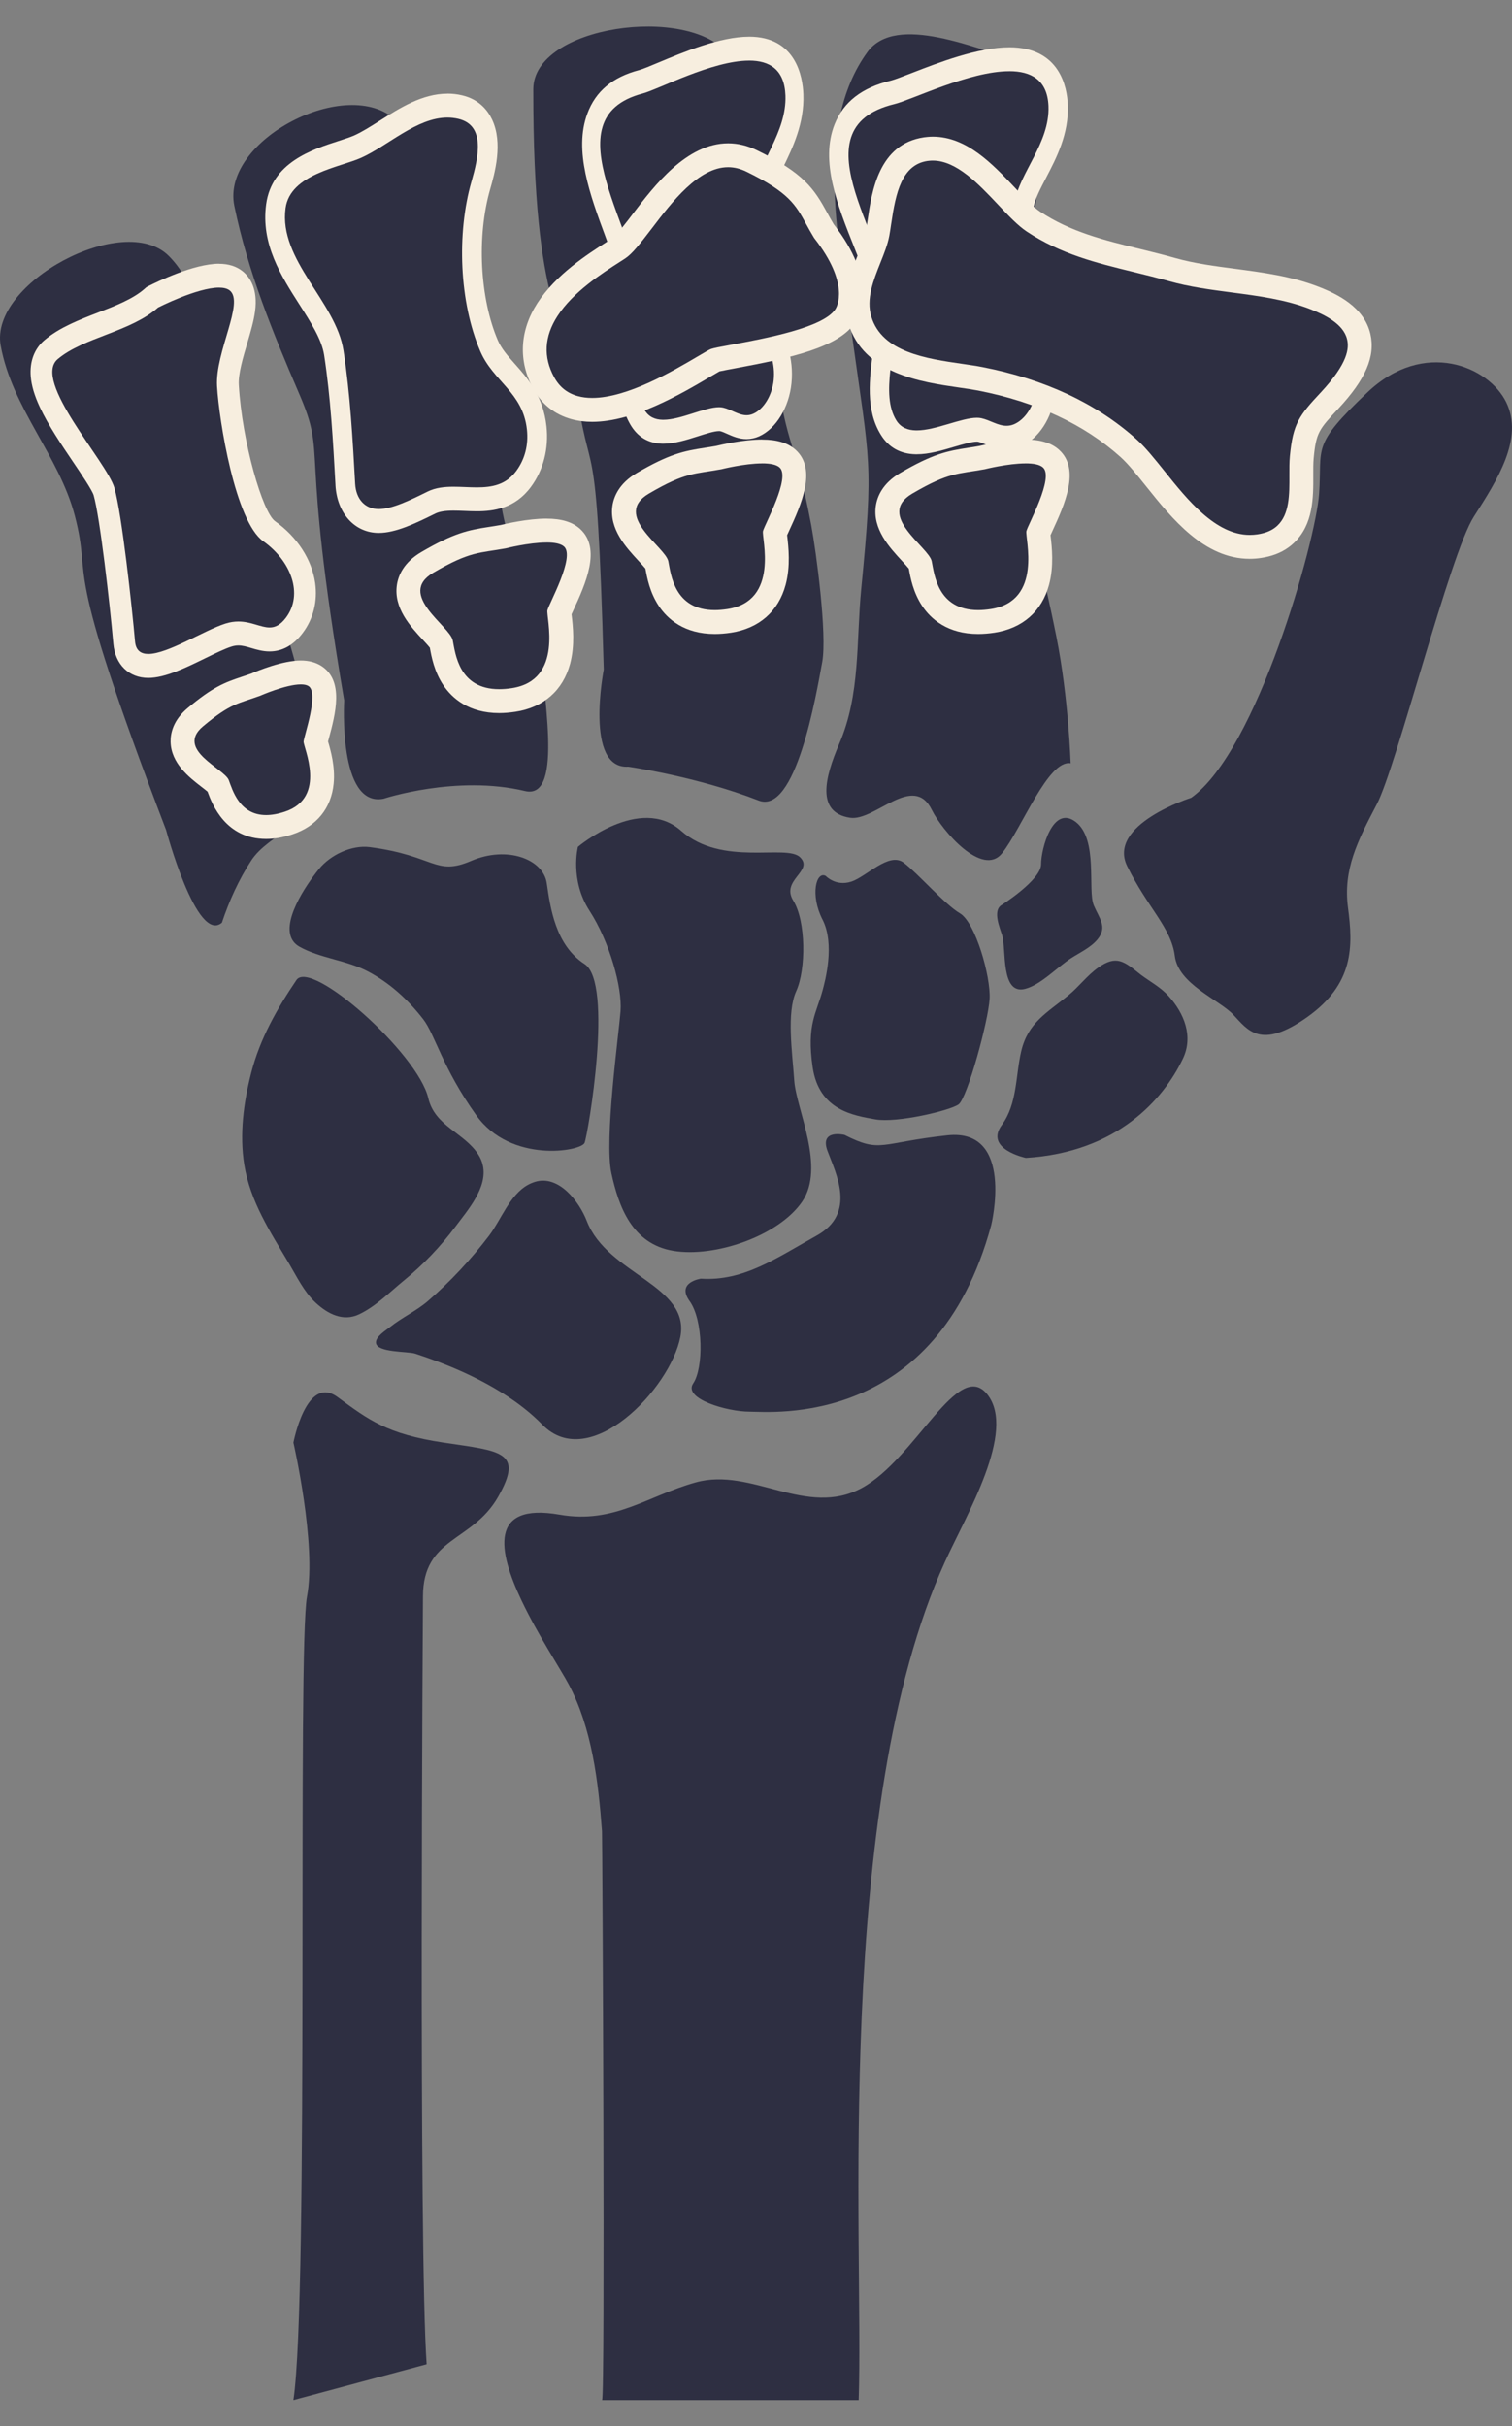 <svg width="53" height="85" viewBox="0 0 53 85" fill="none" xmlns="http://www.w3.org/2000/svg">
<rect x="0" y="0" width="53" height="85" fill="#808080" stroke="none"/>
<path d="M5.82 29.071C5.82 29.071 6.893 33.079 7.778 32.326C8.028 31.57 8.371 30.814 8.807 30.146C9.421 29.206 10.979 28.872 11.077 27.63C11.305 24.764 11.208 26.54 10.503 23.809C9.793 21.055 9.963 22.477 8.845 17.703C8.161 14.781 7.487 10.533 5.912 8.963C4.337 7.392 -0.376 9.913 0.024 12.108C0.424 14.304 2.077 15.972 2.625 18.077C3.271 20.557 2.052 19.215 5.819 29.071L5.82 29.071Z" fill="#2E2F42"/>
<path d="M12.065 24.538C12.065 24.538 11.842 28.302 13.445 27.982C13.445 27.982 16.004 27.138 18.401 27.713C19.83 28.056 18.935 23.966 18.996 22.698C19.045 21.663 18.361 20.499 18.048 19.551C16.97 16.285 17.817 15.788 17.035 12.45C16.261 9.152 16.973 9.298 15.338 6.32C14.935 5.586 14.501 4.806 13.888 4.222C12.188 2.603 7.738 4.906 8.214 7.214C8.69 9.521 9.566 11.66 10.476 13.768C11.506 16.153 10.477 15.197 12.065 24.538Z" fill="#2E2F42"/>
<path d="M9.33 28.973C8.169 28.973 7.799 27.949 7.659 27.564C7.65 27.542 7.643 27.521 7.635 27.501C7.588 27.443 7.426 27.318 7.317 27.234C6.913 26.923 6.41 26.535 6.399 25.979C6.392 25.667 6.543 25.38 6.847 25.126C7.706 24.406 8.084 24.281 8.607 24.107C8.713 24.072 8.828 24.034 8.957 23.988C9.107 23.922 9.968 23.558 10.545 23.558C10.745 23.558 10.907 23.598 11.038 23.682C11.548 24.007 11.377 24.822 11.121 25.774C11.101 25.845 11.079 25.929 11.066 25.982C11.075 26.012 11.087 26.054 11.097 26.09C11.185 26.39 11.33 26.893 11.28 27.411C11.212 28.112 10.81 28.604 10.117 28.834C9.837 28.927 9.572 28.973 9.329 28.973H9.33Z" fill="#2E2F42"/>
<path d="M10.546 23.977C10.655 23.977 10.748 23.994 10.813 24.035C11.193 24.277 10.655 25.78 10.642 25.978C10.628 26.177 11.482 27.94 9.985 28.436C9.735 28.519 9.518 28.555 9.329 28.555C8.387 28.555 8.148 27.668 8.019 27.331C7.864 26.926 6.137 26.266 7.116 25.447C8.094 24.627 8.361 24.651 9.113 24.377C9.113 24.377 10.019 23.977 10.546 23.977ZM10.546 23.14C9.905 23.14 9.033 23.498 8.803 23.599C8.685 23.641 8.579 23.676 8.476 23.71C7.87 23.911 7.454 24.071 6.578 24.805C6.072 25.229 5.974 25.682 5.98 25.988C5.995 26.744 6.637 27.239 7.062 27.566C7.127 27.616 7.218 27.686 7.275 27.735C7.436 28.178 7.906 29.392 9.329 29.392C9.617 29.392 9.926 29.338 10.248 29.231C11.098 28.95 11.613 28.317 11.696 27.451C11.754 26.855 11.589 26.284 11.499 25.976C11.508 25.945 11.517 25.912 11.524 25.883C11.756 25.023 12.072 23.845 11.262 23.329C11.065 23.203 10.823 23.14 10.545 23.14H10.546Z" fill="#F7EEDF"/>
<path d="M17.498 24.562C15.832 24.562 15.576 23.151 15.479 22.62C15.473 22.587 15.468 22.557 15.463 22.53C15.425 22.452 15.247 22.26 15.129 22.131C14.73 21.701 14.235 21.166 14.326 20.551C14.376 20.212 14.596 19.926 14.979 19.701C16.109 19.04 16.567 18.97 17.202 18.873C17.334 18.853 17.476 18.831 17.638 18.802C17.756 18.772 18.533 18.587 19.16 18.587C19.579 18.587 19.862 18.667 20.052 18.839C20.544 19.283 20.192 20.172 19.719 21.202C19.678 21.29 19.631 21.394 19.607 21.452C19.61 21.492 19.617 21.553 19.623 21.605C19.698 22.254 19.926 24.228 18.005 24.522C17.828 24.549 17.658 24.563 17.499 24.563L17.498 24.562Z" fill="#2E2F42"/>
<path d="M19.16 19.005C19.424 19.005 19.654 19.042 19.772 19.149C20.166 19.505 19.244 21.148 19.189 21.377C19.134 21.605 19.781 23.826 17.941 24.108C17.781 24.133 17.634 24.144 17.498 24.144C16.078 24.144 15.962 22.893 15.87 22.434C15.77 21.932 13.89 20.824 15.19 20.063C16.491 19.302 16.797 19.382 17.726 19.212C17.726 19.212 18.538 19.006 19.16 19.006M19.16 18.169C18.502 18.169 17.728 18.349 17.55 18.393C17.401 18.42 17.268 18.44 17.139 18.46C16.412 18.571 15.908 18.673 14.768 19.34C14.148 19.703 13.96 20.166 13.912 20.491C13.792 21.303 14.387 21.946 14.822 22.416C14.9 22.5 15.011 22.62 15.067 22.692C15.067 22.693 15.067 22.694 15.068 22.695C15.124 23.007 15.219 23.528 15.542 24.009C15.841 24.452 16.423 24.982 17.498 24.982C17.678 24.982 17.87 24.966 18.068 24.936C19.051 24.786 19.73 24.191 19.982 23.261C20.159 22.603 20.081 21.924 20.038 21.558C20.037 21.546 20.036 21.533 20.034 21.52C20.055 21.475 20.078 21.423 20.099 21.377C20.519 20.465 21.093 19.215 20.333 18.529C20.066 18.287 19.682 18.17 19.16 18.17L19.16 18.169Z" fill="#F7EEDF"/>
<path d="M21.164 23.452C21.164 23.452 20.478 26.957 22.023 26.86C22.023 26.86 24.416 27.201 26.594 28.046C27.892 28.549 28.604 24.379 28.821 23.197C28.998 22.232 28.611 19.338 28.438 18.408C27.84 15.206 27.47 15.572 27.158 12.34C26.849 9.146 27.858 9.471 26.7 6.468C26.415 5.728 26.017 2.516 25.515 1.891C24.124 0.155 18.696 0.894 18.693 3.127C18.684 11.078 19.897 11.227 20.171 13.385C20.673 17.341 20.91 14.199 21.163 23.453L21.164 23.452Z" fill="#2E2F42"/>
<path d="M30.189 20.625C30.007 22.486 30.167 24.316 29.42 26.053C28.913 27.235 28.594 28.464 29.797 28.649C30.665 28.781 32.016 27.056 32.663 28.374C33.021 29.103 34.442 30.75 35.126 29.891C35.812 29.032 36.742 26.598 37.529 26.742C37.529 26.742 37.458 24.452 37.029 22.305C36.038 17.353 35.116 15.769 35.821 10.732C36.177 8.185 37.132 2.51 35.774 2.148C34.261 1.745 31.414 0.441 30.406 1.824C28.475 4.474 29.44 8.656 29.871 11.783C30.487 16.248 30.628 16.137 30.189 20.626V20.625Z" fill="#2E2F42"/>
<path d="M13.274 18.252C12.616 18.252 12.146 17.739 12.104 16.975C12.019 15.438 11.933 13.862 11.702 12.362C11.602 11.714 11.194 11.077 10.762 10.4C10.144 9.435 9.504 8.435 9.669 7.224C9.832 6.029 11.058 5.633 11.953 5.344C12.177 5.273 12.387 5.205 12.537 5.137C12.839 5.001 13.151 4.803 13.481 4.594C14.173 4.154 14.888 3.7 15.682 3.7C15.834 3.7 15.985 3.717 16.131 3.752C16.514 3.841 16.788 4.057 16.948 4.392C17.266 5.059 16.997 5.997 16.852 6.501C16.353 8.246 16.473 10.556 17.145 12.118C17.302 12.482 17.553 12.766 17.82 13.065C18.239 13.537 18.715 14.072 18.814 14.99C18.886 15.657 18.727 16.276 18.352 16.781C17.887 17.409 17.264 17.494 16.715 17.494C16.574 17.494 16.432 17.488 16.294 17.482C16.161 17.477 16.028 17.471 15.896 17.471C15.665 17.471 15.368 17.486 15.124 17.607C14.48 17.924 13.815 18.252 13.275 18.252L13.274 18.252Z" fill="#2E2F42"/>
<path d="M15.682 4.119C15.808 4.119 15.936 4.133 16.065 4.163C17.034 4.39 16.765 5.527 16.525 6.365C16.006 8.176 16.096 10.586 16.838 12.312C17.29 13.362 18.33 13.747 18.47 15.046C18.529 15.587 18.399 16.091 18.094 16.502C17.731 16.992 17.236 17.075 16.714 17.075C16.444 17.075 16.166 17.053 15.896 17.053C15.577 17.053 15.268 17.084 14.993 17.22C14.381 17.522 13.747 17.834 13.274 17.834C12.802 17.834 12.479 17.494 12.449 16.947C12.363 15.396 12.277 13.813 12.041 12.285C11.777 10.566 9.762 9.115 10.01 7.292C10.173 6.098 11.915 5.862 12.657 5.529C13.611 5.101 14.611 4.119 15.682 4.119ZM15.682 3.282C14.803 3.282 14.016 3.782 13.32 4.223C13 4.426 12.697 4.619 12.416 4.745C12.282 4.805 12.079 4.87 11.864 4.94C10.934 5.24 9.528 5.694 9.329 7.156C9.139 8.548 9.856 9.669 10.488 10.657C10.894 11.292 11.278 11.891 11.362 12.439C11.59 13.915 11.676 15.479 11.759 16.991V17.002C11.814 17.984 12.437 18.67 13.275 18.67C13.882 18.67 14.579 18.327 15.254 17.995C15.402 17.922 15.6 17.89 15.896 17.89C16.02 17.89 16.147 17.895 16.282 17.9C16.423 17.906 16.568 17.912 16.715 17.912C17.303 17.912 18.05 17.815 18.609 17.061C19.047 16.47 19.241 15.716 19.156 14.935C19.041 13.868 18.494 13.252 18.055 12.758C17.801 12.471 17.581 12.224 17.451 11.924C16.82 10.456 16.708 8.282 17.179 6.638C17.341 6.071 17.643 5.015 17.247 4.183C17.101 3.876 16.801 3.481 16.197 3.34C16.029 3.3 15.856 3.28 15.683 3.28L15.682 3.282Z" fill="#F7EEDF"/>
<path d="M23.222 15.124C22.831 15.115 22.535 14.943 22.343 14.612C21.915 13.876 22.04 12.866 22.149 11.976C22.205 11.515 22.259 11.08 22.24 10.714C22.204 9.99 21.855 9.049 21.518 8.139C20.997 6.732 20.457 5.277 20.872 4.161C21.114 3.507 21.635 3.083 22.464 2.865C22.608 2.828 22.879 2.714 23.193 2.583C24.027 2.233 25.289 1.705 26.258 1.705C27.587 1.705 27.824 2.719 27.846 3.324C27.878 4.208 27.514 4.96 27.194 5.623C26.987 6.05 26.791 6.454 26.741 6.811C26.576 7.96 26.528 9.14 26.601 10.226C26.633 10.694 26.811 11.083 26.999 11.494C27.238 12.016 27.508 12.607 27.432 13.372C27.364 14.052 26.985 14.677 26.511 14.891C26.4 14.941 26.286 14.965 26.17 14.965C25.952 14.965 25.758 14.879 25.588 14.803C25.484 14.757 25.387 14.713 25.294 14.692C25.27 14.687 25.24 14.684 25.206 14.684C25.003 14.684 24.708 14.778 24.395 14.877C24.011 14.999 23.613 15.125 23.255 15.125H23.223L23.222 15.124Z" fill="#2E2F42"/>
<path d="M26.258 2.123C26.967 2.123 27.498 2.427 27.532 3.344C27.58 4.638 26.58 5.692 26.431 6.733C26.257 7.95 26.215 9.179 26.288 10.263C26.369 11.483 27.235 12.166 27.12 13.316C27.067 13.842 26.774 14.329 26.409 14.493C26.326 14.53 26.247 14.546 26.169 14.546C25.886 14.546 25.63 14.343 25.346 14.279C25.303 14.269 25.255 14.264 25.205 14.264C24.701 14.264 23.867 14.706 23.254 14.706C23.245 14.706 23.236 14.706 23.227 14.706C22.963 14.701 22.737 14.609 22.591 14.358C22.056 13.436 22.612 11.846 22.554 10.687C22.427 8.171 19.227 4.143 22.525 3.277C23.083 3.13 24.966 2.124 26.257 2.124M26.257 1.287C25.239 1.287 23.951 1.827 23.098 2.184C22.805 2.307 22.529 2.423 22.403 2.456C21.472 2.701 20.878 3.198 20.589 3.977C20.105 5.278 20.68 6.827 21.235 8.325C21.558 9.199 21.894 10.102 21.926 10.743C21.942 11.061 21.891 11.473 21.837 11.91C21.718 12.885 21.582 13.989 22.093 14.87C22.346 15.306 22.724 15.533 23.216 15.544C23.229 15.544 23.241 15.544 23.254 15.544C23.649 15.544 24.065 15.412 24.467 15.284C24.748 15.194 25.039 15.102 25.205 15.102C25.229 15.102 25.24 15.104 25.241 15.104C25.31 15.12 25.396 15.158 25.487 15.199C25.671 15.281 25.9 15.383 26.169 15.383C26.32 15.383 26.468 15.35 26.611 15.286C27.204 15.019 27.659 14.272 27.744 13.426C27.835 12.515 27.52 11.828 27.268 11.276C27.091 10.891 26.939 10.559 26.914 10.188C26.843 9.14 26.89 7.999 27.049 6.889C27.089 6.611 27.268 6.241 27.458 5.85C27.788 5.169 28.198 4.321 28.16 3.302C28.137 2.696 27.907 1.286 26.257 1.286V1.287Z" fill="#F7EEDF"/>
<path d="M5.197 23.329C4.713 23.329 4.398 23.023 4.352 22.511C4.247 21.308 3.893 18.077 3.645 17.219C3.576 16.979 3.216 16.447 2.868 15.932C1.941 14.56 0.89 13.006 1.79 12.248C2.272 11.841 2.923 11.59 3.552 11.347C4.187 11.102 4.844 10.848 5.3 10.447L5.337 10.414L5.379 10.393C5.527 10.318 6.85 9.656 7.675 9.656C7.93 9.656 8.128 9.716 8.28 9.839C8.789 10.249 8.553 11.044 8.304 11.886C8.144 12.428 7.962 13.042 7.988 13.503C8.074 15.003 8.689 18.08 9.434 18.608C10.118 19.093 10.569 19.777 10.67 20.485C10.744 21.006 10.623 21.496 10.319 21.901C10.068 22.237 9.783 22.4 9.449 22.4C9.257 22.4 9.078 22.347 8.904 22.295C8.73 22.244 8.55 22.191 8.354 22.191C8.237 22.191 8.123 22.209 8.004 22.247C7.744 22.33 7.399 22.499 7.032 22.678C6.377 22.997 5.7 23.328 5.196 23.328L5.197 23.329Z" fill="#2E2F42"/>
<path d="M7.675 10.076C7.833 10.076 7.965 10.106 8.054 10.177C8.574 10.596 7.539 12.325 7.608 13.531C7.677 14.736 8.247 18.267 9.227 18.961C10.207 19.655 10.639 20.817 10.025 21.637C9.827 21.901 9.643 21.983 9.45 21.983C9.14 21.983 8.806 21.774 8.356 21.774C8.216 21.774 8.065 21.794 7.899 21.847C7.153 22.084 5.882 22.91 5.198 22.91C4.937 22.91 4.761 22.79 4.733 22.471C4.632 21.316 4.275 18.012 4.01 17.093C3.744 16.175 1.119 13.343 2.024 12.581C2.927 11.819 4.566 11.634 5.541 10.774C5.541 10.774 6.911 10.076 7.676 10.076M7.676 9.239C6.788 9.239 5.474 9.886 5.219 10.015L5.135 10.058L5.062 10.122C4.657 10.479 4.032 10.72 3.426 10.954C2.769 11.208 2.089 11.47 1.558 11.918C1.205 12.215 1.035 12.667 1.078 13.191C1.104 13.51 1.208 13.862 1.398 14.268C1.691 14.896 2.154 15.58 2.562 16.184C2.842 16.597 3.224 17.163 3.282 17.349C3.503 18.112 3.849 21.143 3.973 22.553C4.037 23.28 4.518 23.75 5.198 23.75C5.784 23.75 6.498 23.401 7.19 23.063C7.528 22.898 7.878 22.727 8.112 22.653C8.196 22.626 8.275 22.613 8.356 22.613C8.501 22.613 8.643 22.655 8.806 22.703C8.995 22.759 9.208 22.822 9.45 22.822C9.899 22.822 10.291 22.603 10.615 22.17C10.985 21.677 11.138 21.057 11.048 20.424C10.93 19.598 10.418 18.81 9.642 18.26C9.207 17.952 8.485 15.486 8.37 13.48C8.348 13.099 8.518 12.525 8.668 12.019C8.784 11.626 8.894 11.255 8.94 10.91C9.046 10.124 8.763 9.712 8.507 9.505C8.29 9.33 8.01 9.241 7.676 9.241L7.676 9.239Z" fill="#F7EEDF"/>
<path d="M25.054 21.791C23.388 21.791 23.132 20.38 23.035 19.849C23.029 19.816 23.024 19.786 23.019 19.759C22.981 19.681 22.803 19.489 22.685 19.36C22.287 18.93 21.791 18.394 21.882 17.78C21.932 17.44 22.152 17.154 22.535 16.93C23.665 16.269 24.123 16.198 24.758 16.102C24.89 16.082 25.032 16.06 25.194 16.03C25.312 16.001 26.089 15.816 26.716 15.816C27.135 15.816 27.419 15.896 27.608 16.067C28.1 16.511 27.748 17.4 27.275 18.43C27.235 18.518 27.186 18.622 27.163 18.681C27.166 18.721 27.173 18.782 27.179 18.834C27.254 19.482 27.482 21.456 25.56 21.75C25.384 21.777 25.213 21.791 25.054 21.791Z" fill="#2E2F42"/>
<path d="M26.716 16.234C26.98 16.234 27.21 16.271 27.328 16.378C27.722 16.734 26.8 18.377 26.745 18.606C26.69 18.834 27.337 21.055 25.497 21.337C25.337 21.361 25.19 21.373 25.054 21.373C23.634 21.373 23.518 20.122 23.426 19.663C23.326 19.161 21.446 18.053 22.747 17.292C24.047 16.53 24.353 16.611 25.283 16.44C25.283 16.44 26.095 16.235 26.716 16.235M26.716 15.397C26.059 15.397 25.284 15.578 25.106 15.621C24.957 15.649 24.824 15.668 24.695 15.688C23.968 15.8 23.465 15.902 22.324 16.569C21.704 16.932 21.516 17.395 21.468 17.719C21.348 18.532 21.943 19.175 22.378 19.645C22.456 19.729 22.567 19.849 22.624 19.921C22.624 19.922 22.624 19.924 22.624 19.925C22.681 20.236 22.775 20.758 23.099 21.238C23.398 21.682 23.98 22.211 25.055 22.211C25.235 22.211 25.427 22.196 25.624 22.166C26.607 22.015 27.287 21.42 27.538 20.49C27.716 19.833 27.637 19.153 27.595 18.787C27.594 18.775 27.592 18.762 27.591 18.749C27.611 18.704 27.634 18.653 27.656 18.607C28.075 17.695 28.649 16.445 27.889 15.759C27.622 15.517 27.238 15.399 26.716 15.399L26.716 15.397Z" fill="#F7EEDF"/>
<path d="M32.101 15.495C31.678 15.486 31.358 15.315 31.152 14.984C30.69 14.247 30.824 13.238 30.943 12.347C31.003 11.887 31.061 11.451 31.042 11.085C31.002 10.361 30.626 9.42 30.262 8.51C29.699 7.103 29.117 5.648 29.564 4.532C29.826 3.878 30.389 3.454 31.283 3.237C31.438 3.199 31.731 3.086 32.07 2.954C32.97 2.604 34.331 2.076 35.377 2.076C36.812 2.076 37.067 3.09 37.092 3.695C37.127 4.579 36.734 5.331 36.387 5.995C36.164 6.422 35.954 6.825 35.898 7.182C35.721 8.331 35.669 9.512 35.748 10.598C35.782 11.065 35.974 11.454 36.177 11.866C36.435 12.387 36.727 12.979 36.645 13.743C36.572 14.423 36.162 15.048 35.65 15.262C35.531 15.312 35.408 15.337 35.282 15.337C35.047 15.337 34.839 15.25 34.654 15.174C34.543 15.128 34.438 15.084 34.337 15.063C34.31 15.058 34.278 15.055 34.242 15.055C34.023 15.055 33.705 15.149 33.367 15.248C32.953 15.37 32.523 15.496 32.137 15.496H32.102L32.101 15.495Z" fill="#2E2F42"/>
<path d="M35.377 2.494C36.142 2.494 36.715 2.798 36.752 3.715C36.804 5.009 35.725 6.063 35.564 7.104C35.376 8.321 35.33 9.55 35.409 10.635C35.498 11.854 36.432 12.537 36.307 13.687C36.25 14.213 35.934 14.7 35.54 14.865C35.45 14.902 35.365 14.917 35.281 14.917C34.975 14.917 34.699 14.714 34.393 14.65C34.346 14.64 34.295 14.636 34.241 14.636C33.697 14.636 32.797 15.078 32.135 15.078C32.125 15.078 32.116 15.078 32.106 15.078C31.82 15.072 31.577 14.98 31.42 14.729C30.843 13.807 31.443 12.217 31.38 11.058C31.243 8.542 27.788 4.514 31.348 3.648C31.951 3.502 33.983 2.495 35.376 2.495M35.376 1.658C34.278 1.658 32.887 2.198 31.966 2.556C31.651 2.678 31.352 2.794 31.216 2.827C30.211 3.072 29.571 3.569 29.258 4.348C28.737 5.649 29.357 7.198 29.956 8.697C30.305 9.57 30.667 10.473 30.701 11.114C30.719 11.432 30.664 11.845 30.606 12.281C30.477 13.256 30.33 14.36 30.882 15.241C31.155 15.677 31.563 15.904 32.094 15.915C32.108 15.915 32.121 15.915 32.135 15.915C32.562 15.915 33.01 15.783 33.444 15.655C33.748 15.566 34.062 15.473 34.24 15.473C34.267 15.473 34.278 15.475 34.279 15.475C34.354 15.491 34.447 15.53 34.545 15.57C34.744 15.652 34.991 15.754 35.281 15.754C35.444 15.754 35.604 15.722 35.758 15.658C36.398 15.39 36.889 14.643 36.98 13.797C37.079 12.886 36.739 12.199 36.467 11.647C36.276 11.262 36.112 10.93 36.085 10.559C36.009 9.511 36.06 8.371 36.231 7.26C36.274 6.983 36.468 6.613 36.672 6.221C37.028 5.54 37.471 4.692 37.43 3.674C37.406 3.067 37.157 1.657 35.377 1.657L35.376 1.658Z" fill="#F7EEDF"/>
<path d="M34.286 21.791C32.62 21.791 32.364 20.38 32.267 19.849C32.261 19.816 32.256 19.786 32.251 19.759C32.213 19.681 32.035 19.489 31.917 19.36C31.519 18.93 31.023 18.394 31.114 17.78C31.164 17.44 31.384 17.154 31.767 16.93C32.897 16.269 33.355 16.198 33.99 16.102C34.122 16.082 34.265 16.06 34.426 16.03C34.544 16.001 35.321 15.816 35.948 15.816C36.367 15.816 36.651 15.896 36.84 16.067C37.332 16.511 36.98 17.4 36.507 18.43C36.467 18.518 36.418 18.622 36.395 18.681C36.398 18.721 36.405 18.782 36.411 18.834C36.486 19.482 36.714 21.456 34.792 21.75C34.616 21.777 34.446 21.791 34.286 21.791Z" fill="#2E2F42"/>
<path d="M35.948 16.234C36.213 16.234 36.443 16.271 36.56 16.378C36.955 16.734 36.033 18.377 35.978 18.606C35.923 18.834 36.57 21.055 34.73 21.337C34.569 21.361 34.422 21.373 34.287 21.373C32.867 21.373 32.751 20.122 32.659 19.663C32.558 19.161 30.679 18.053 31.979 17.292C33.279 16.53 33.585 16.611 34.515 16.44C34.515 16.44 35.327 16.235 35.948 16.235M35.948 15.397C35.291 15.397 34.517 15.578 34.339 15.621C34.19 15.649 34.057 15.669 33.928 15.688C33.2 15.8 32.697 15.902 31.556 16.569C30.936 16.932 30.749 17.395 30.701 17.719C30.58 18.532 31.176 19.175 31.611 19.645C31.689 19.729 31.799 19.849 31.856 19.921C31.856 19.922 31.856 19.924 31.857 19.925C31.913 20.236 32.008 20.758 32.331 21.238C32.631 21.682 33.212 22.211 34.287 22.211C34.468 22.211 34.66 22.196 34.857 22.166C35.84 22.015 36.52 21.42 36.771 20.49C36.949 19.833 36.87 19.153 36.828 18.787C36.827 18.775 36.825 18.762 36.824 18.749C36.844 18.704 36.867 18.653 36.889 18.606C37.308 17.694 37.883 16.444 37.123 15.758C36.855 15.516 36.471 15.399 35.949 15.399L35.948 15.397Z" fill="#F7EEDF"/>
<path d="M29.627 11.068C29.14 11.8 27.493 12.159 25.702 12.49C25.439 12.539 25.14 12.594 25.069 12.618C25.024 12.637 24.827 12.753 24.654 12.855C23.575 13.49 21.567 14.674 20.144 14.281C19.665 14.15 19.299 13.858 19.057 13.415C18.598 12.577 18.644 11.688 19.189 10.846C19.788 9.921 20.852 9.239 21.488 8.832C21.56 8.786 21.626 8.743 21.684 8.705C21.886 8.573 22.21 8.147 22.524 7.736C23.4 6.587 24.724 4.85 26.341 5.635C27.879 6.382 28.196 6.863 28.625 7.647C28.702 7.788 28.782 7.935 28.88 8.096C30.27 9.875 29.752 10.874 29.634 11.056L29.627 11.068Z" fill="#2E2F42"/>
<path d="M20.759 14.778C20.501 14.778 20.257 14.747 20.033 14.685C19.441 14.522 18.989 14.163 18.69 13.616C18.161 12.648 18.213 11.584 18.838 10.618C19.486 9.617 20.598 8.905 21.262 8.479C21.333 8.433 21.398 8.392 21.455 8.355C21.597 8.262 21.953 7.794 22.189 7.484C22.939 6.501 24.069 5.02 25.523 5.02C25.86 5.02 26.197 5.101 26.524 5.259C28.173 6.06 28.536 6.613 28.992 7.446C29.065 7.581 29.139 7.715 29.225 7.858C30.732 9.799 30.189 10.971 29.986 11.284L29.977 11.297C29.398 12.169 27.733 12.54 25.779 12.902C25.599 12.935 25.316 12.988 25.218 13.011C25.154 13.046 24.963 13.159 24.866 13.216C23.874 13.801 22.214 14.778 20.759 14.778H20.759ZM25.523 5.857C24.484 5.857 23.544 7.089 22.858 7.99C22.432 8.547 22.158 8.895 21.914 9.055C21.855 9.094 21.787 9.137 21.714 9.184C21.107 9.573 20.09 10.225 19.541 11.073C19.078 11.789 19.039 12.509 19.424 13.214C19.613 13.559 19.885 13.776 20.256 13.878C20.407 13.92 20.577 13.941 20.76 13.941C21.987 13.941 23.584 13.001 24.441 12.496C24.757 12.309 24.848 12.258 24.905 12.233L24.939 12.221C25.027 12.191 25.215 12.155 25.623 12.08C26.832 11.856 28.85 11.482 29.278 10.837L29.284 10.828C29.339 10.743 29.791 9.942 28.55 8.354L28.523 8.314C28.421 8.147 28.339 7.997 28.26 7.853C27.892 7.179 27.65 6.738 26.159 6.012C25.944 5.908 25.735 5.857 25.523 5.857Z" fill="#F7EEDF"/>
<path d="M44.14 19.134C42.576 19.364 41.425 17.928 40.5 16.776C40.163 16.355 39.844 15.957 39.554 15.697C38.219 14.499 36.471 13.682 34.361 13.272C34.162 13.233 33.927 13.199 33.678 13.163C32.376 12.975 30.592 12.717 30.14 11.209C29.915 10.455 30.21 9.711 30.471 9.055C30.595 8.744 30.712 8.449 30.761 8.189C30.785 8.064 30.805 7.921 30.828 7.769C30.964 6.832 31.17 5.414 32.45 5.226C32.482 5.221 32.515 5.217 32.549 5.214C33.623 5.119 34.506 6.053 35.286 6.878C35.629 7.24 35.952 7.582 36.227 7.764C37.361 8.517 38.56 8.81 39.829 9.121C40.24 9.222 40.665 9.326 41.096 9.447C41.783 9.64 42.523 9.738 43.239 9.831C44.18 9.955 45.152 10.082 46.053 10.429C46.647 10.657 47.456 11.048 47.628 11.797C47.774 12.429 47.459 13.118 46.605 14.031C45.882 14.806 45.726 15.005 45.63 16.018C45.613 16.206 45.614 16.425 45.614 16.657C45.618 17.376 45.621 18.192 45.065 18.717C44.877 18.895 44.639 19.02 44.359 19.089C44.286 19.108 44.212 19.122 44.139 19.132L44.14 19.134Z" fill="#2E2F42"/>
<path d="M43.807 19.577C42.209 19.577 41.081 18.169 40.174 17.037C39.848 16.63 39.54 16.246 39.275 16.009C37.996 14.861 36.316 14.079 34.281 13.682C34.094 13.646 33.868 13.613 33.629 13.579C32.283 13.384 30.267 13.093 29.739 11.329C29.471 10.435 29.81 9.584 30.082 8.9C30.198 8.609 30.308 8.333 30.35 8.111C30.371 7.998 30.39 7.869 30.409 7.733L30.413 7.708C30.558 6.713 30.8 5.045 32.388 4.811C32.429 4.805 32.47 4.801 32.512 4.797C32.575 4.791 32.638 4.788 32.7 4.788C33.887 4.788 34.792 5.746 35.589 6.59C35.916 6.935 36.223 7.26 36.458 7.415C37.532 8.127 38.696 8.412 39.929 8.714L39.946 8.718C40.354 8.818 40.777 8.922 41.209 9.044C41.867 9.229 42.592 9.325 43.292 9.416C44.26 9.544 45.257 9.674 46.203 10.039C46.887 10.302 47.82 10.76 48.037 11.704C48.216 12.486 47.87 13.292 46.911 14.318C46.237 15.04 46.133 15.151 46.048 16.058C46.033 16.225 46.033 16.434 46.034 16.654C46.038 17.421 46.042 18.373 45.354 19.022C45.112 19.251 44.812 19.41 44.461 19.496C44.377 19.517 44.289 19.535 44.202 19.547C44.071 19.567 43.938 19.577 43.808 19.577H43.807ZM32.7 5.626C32.662 5.626 32.624 5.627 32.585 5.631C32.559 5.633 32.534 5.636 32.51 5.639C31.614 5.772 31.398 6.751 31.241 7.83L31.237 7.854C31.216 8.003 31.195 8.142 31.172 8.266C31.115 8.568 30.991 8.879 30.859 9.209C30.612 9.831 30.356 10.474 30.541 11.089C30.915 12.341 32.479 12.567 33.736 12.748C33.997 12.786 34.234 12.82 34.441 12.861C36.625 13.286 38.44 14.136 39.833 15.386C40.148 15.668 40.477 16.079 40.826 16.514C41.62 17.506 42.61 18.74 43.806 18.74C43.896 18.74 43.987 18.733 44.078 18.72C44.139 18.711 44.2 18.699 44.259 18.684C44.468 18.633 44.643 18.542 44.778 18.414C45.202 18.014 45.199 17.326 45.196 16.66C45.195 16.416 45.194 16.188 45.214 15.979C45.321 14.839 45.543 14.555 46.299 13.747C47.268 12.709 47.289 12.191 47.22 11.892C47.092 11.337 46.407 11.015 45.901 10.82C45.047 10.492 44.101 10.367 43.185 10.247C42.452 10.151 41.697 10.052 40.98 9.85C40.562 9.732 40.146 9.63 39.745 9.532L39.729 9.528C38.423 9.208 37.191 8.907 35.994 8.114C35.68 7.906 35.34 7.547 34.981 7.166C34.298 6.444 33.526 5.626 32.699 5.626L32.7 5.626Z" fill="#F7EEDF"/>
<path d="M10.296 32.999C9.791 32.371 10.73 30.997 11.186 30.438C11.58 29.957 12.32 29.594 12.964 29.678C15.252 29.979 15.252 30.702 16.517 30.16C17.781 29.618 19.046 30.1 19.166 30.943C19.287 31.786 19.467 33.111 20.491 33.774C21.515 34.437 20.611 39.737 20.491 40.038C20.37 40.339 17.902 40.761 16.697 39.075C15.493 37.388 15.252 36.244 14.83 35.701C14.3 35.02 13.675 34.447 12.91 34.039C12.156 33.637 11.221 33.575 10.496 33.166C10.413 33.119 10.347 33.063 10.296 32.999H10.296Z" fill="#2E2F42"/>
<path d="M18.505 41.51C17.859 41.87 17.57 42.729 17.143 43.29C16.51 44.122 15.793 44.893 15.002 45.577C14.598 45.926 14.09 46.155 13.672 46.49C13.53 46.602 13.157 46.83 13.179 47.046C13.214 47.392 14.291 47.337 14.552 47.422C15.635 47.776 16.715 48.232 17.677 48.846C18.158 49.153 18.612 49.502 19.011 49.911C20.67 51.611 23.496 48.651 23.848 46.837C24.201 45.022 21.295 44.652 20.568 42.775C20.306 42.098 19.588 41.15 18.757 41.404C18.667 41.431 18.584 41.467 18.506 41.51H18.505Z" fill="#2E2F42"/>
<path d="M24.568 44.797C24.568 44.797 23.693 44.918 24.173 45.582C24.653 46.245 24.664 47.926 24.299 48.466C23.933 49.006 25.493 49.456 26.273 49.456C27.053 49.456 32.823 50.033 34.746 42.916C34.746 42.916 35.58 39.517 33.208 39.774C30.835 40.031 30.89 40.412 29.602 39.76C29.602 39.76 28.722 39.546 29.005 40.317C29.288 41.088 30.042 42.502 28.628 43.287C27.214 44.073 26.067 44.894 24.567 44.797L24.568 44.797Z" fill="#2E2F42"/>
<path d="M20.259 29.666C20.259 29.666 19.961 30.821 20.665 31.908C21.368 32.995 21.816 34.595 21.752 35.426C21.687 36.258 21.176 39.941 21.432 41.105C21.687 42.271 22.155 43.581 23.603 43.822C25.05 44.063 27.29 43.305 28.117 42.099C28.944 40.892 27.91 38.859 27.841 37.86C27.772 36.86 27.566 35.482 27.91 34.723C28.255 33.965 28.255 32.276 27.807 31.553C27.359 30.829 28.53 30.519 28.048 30.036C27.566 29.554 25.319 30.381 23.875 29.106C22.432 27.83 20.259 29.667 20.259 29.667L20.259 29.666Z" fill="#2E2F42"/>
<path d="M28.943 30.686C28.943 30.686 29.29 31.061 29.832 30.889C30.374 30.717 31.162 29.83 31.679 30.224C32.197 30.619 33.108 31.678 33.65 31.998C34.192 32.319 34.732 34.213 34.688 34.992C34.645 35.77 33.904 38.474 33.599 38.692C33.293 38.91 31.44 39.349 30.684 39.216C29.928 39.082 28.706 38.901 28.486 37.389C28.267 35.876 28.626 35.486 28.838 34.682C28.914 34.399 29.278 33.085 28.832 32.217C28.388 31.35 28.612 30.511 28.942 30.686L28.943 30.686Z" fill="#2E2F42"/>
<path d="M38.338 31.711C38.118 31.188 38.503 29.399 37.704 28.793C36.906 28.187 36.493 29.729 36.493 30.28C36.493 30.83 35.102 31.711 35.101 31.711C34.786 31.911 35.053 32.519 35.13 32.773C35.276 33.257 35.07 34.863 35.931 34.645C36.479 34.506 37.066 33.878 37.545 33.569C37.854 33.37 38.235 33.197 38.473 32.907C38.829 32.474 38.53 32.169 38.337 31.712L38.338 31.711Z" fill="#2E2F42"/>
<path d="M39.965 34.13C39.405 33.681 39.134 33.445 38.493 33.9C38.103 34.177 37.818 34.569 37.45 34.87C36.705 35.478 36.037 35.82 35.799 36.818C35.593 37.685 35.667 38.663 35.115 39.415C34.495 40.259 35.959 40.566 35.959 40.566C39.163 40.37 40.786 38.505 41.462 37.094C41.839 36.308 41.509 35.497 40.959 34.892C40.687 34.592 40.334 34.402 40.012 34.166C39.997 34.155 39.981 34.143 39.965 34.13H39.965Z" fill="#2E2F42"/>
<path d="M16.928 40.84C16.901 40.708 16.849 40.578 16.766 40.448C16.279 39.684 15.243 39.459 15.013 38.473C14.646 36.901 10.899 33.581 10.39 34.335C9.705 35.349 9.116 36.383 8.806 37.583C8.538 38.623 8.39 39.738 8.562 40.806C8.768 42.082 9.472 43.159 10.121 44.249C10.398 44.716 10.655 45.255 11.058 45.632C11.493 46.038 12.03 46.308 12.584 46.046C13.176 45.766 13.653 45.273 14.155 44.863C14.833 44.309 15.439 43.674 15.964 42.973C16.401 42.389 17.089 41.608 16.928 40.84V40.84Z" fill="#2E2F42"/>
<path d="M41.755 27.949C41.755 27.949 38.794 28.882 39.511 30.344C40.23 31.807 41.055 32.498 41.18 33.489C41.303 34.481 42.721 35.013 43.227 35.545C43.732 36.077 44.178 36.798 45.821 35.633C47.464 34.468 47.43 33.15 47.252 31.807C47.074 30.464 47.582 29.472 48.263 28.173C48.944 26.874 50.827 19.402 51.659 18.106C52.491 16.809 53.414 15.364 52.8 14.098C52.187 12.833 49.912 11.866 47.93 13.748C45.948 15.63 46.351 15.642 46.239 17.295C46.127 18.948 44.06 26.314 41.755 27.949L41.755 27.949Z" fill="#2E2F42"/>
<path d="M18.284 56.077C17.458 54.339 17.128 52.628 19.615 53.064C21.537 53.4 22.696 52.4 24.396 51.931C26.353 51.391 28.27 53.185 30.214 52.127C32.098 51.1 33.59 47.56 34.611 48.855C35.632 50.15 33.877 53.06 33.122 54.719C29.195 63.343 30.282 78.643 30.099 84.084H21.103C21.218 84.084 21.114 64.331 21.101 64.153C20.973 62.409 20.75 60.542 19.933 59.006C19.648 58.471 18.85 57.268 18.285 56.077H18.284Z" fill="#2E2F42"/>
<path d="M10.285 84.083C10.84 80.338 10.418 57.766 10.761 55.934C11.104 54.102 10.285 50.54 10.285 50.54C10.285 50.54 10.739 48.143 11.829 48.942C12.919 49.74 13.555 50.24 15.553 50.54C17.552 50.84 18.369 50.84 17.461 52.438C16.553 54.036 14.826 53.837 14.826 55.934C14.826 55.934 14.669 78.843 14.955 82.828L10.285 84.083Z" fill="#2E2F42"/>
</svg>
